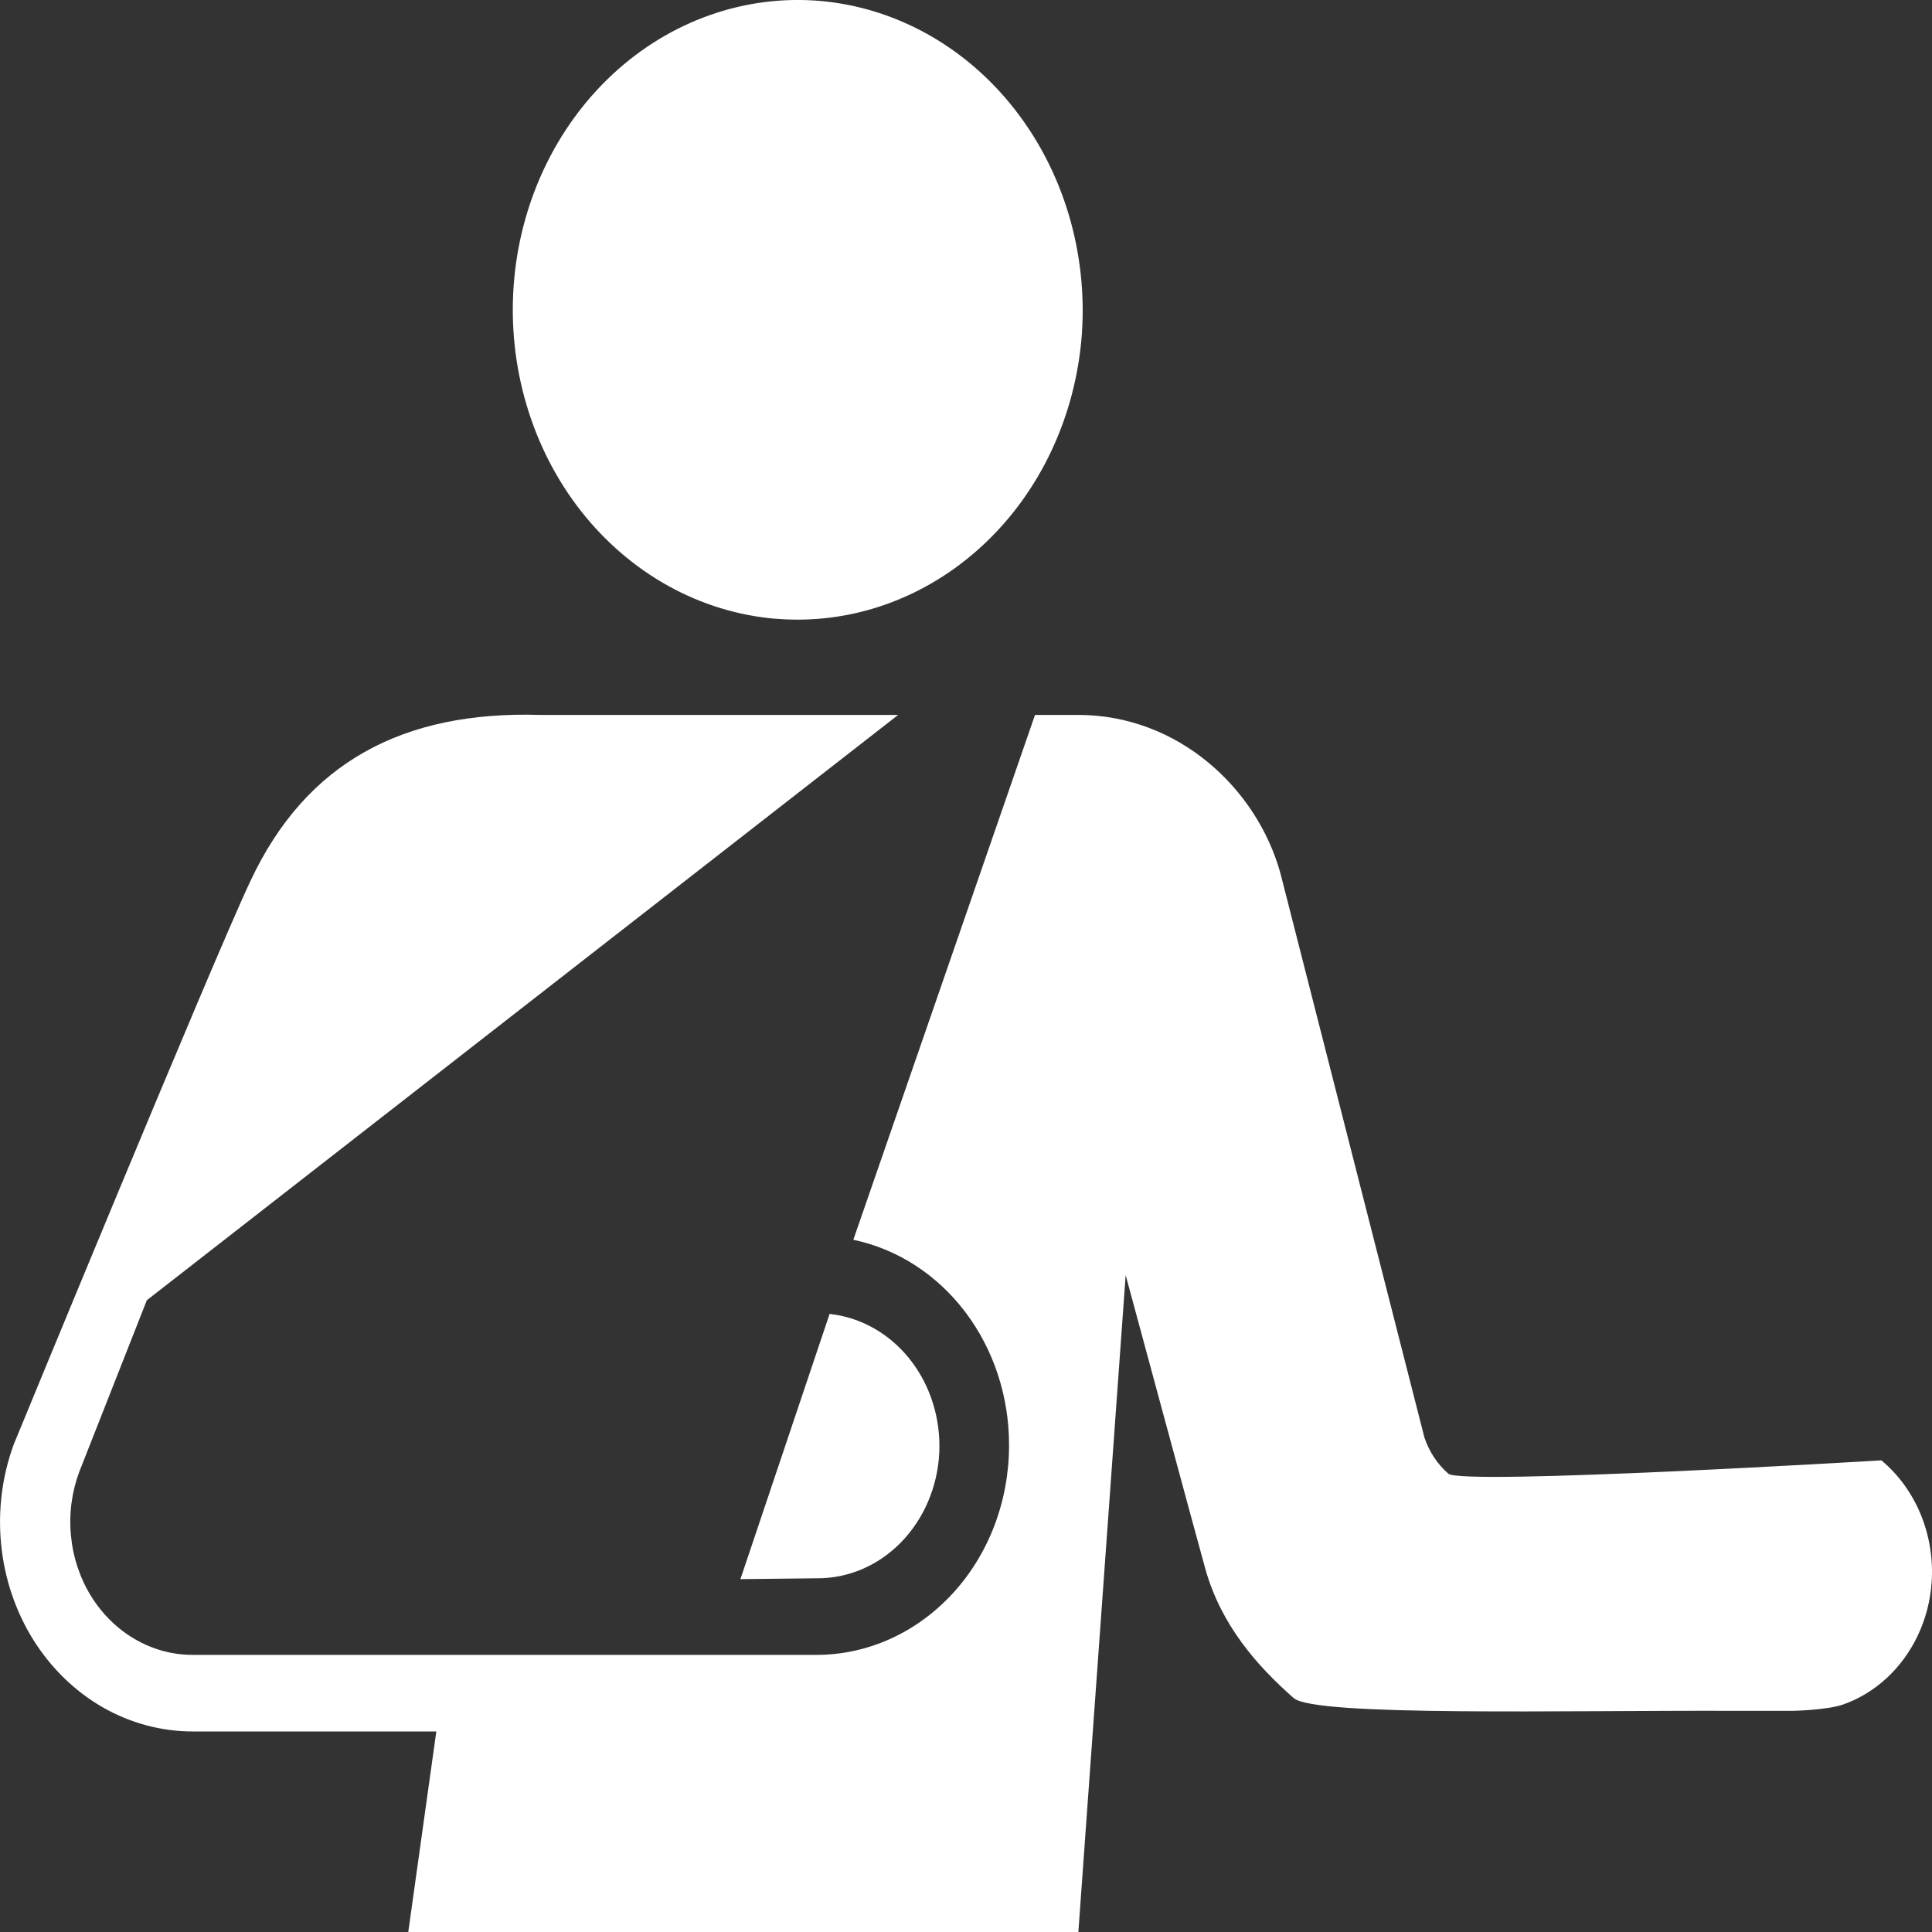 <svg width="25" height="25" viewBox="0 0 25 25" fill="none" xmlns="http://www.w3.org/2000/svg">
<rect x="0" y="0" width="25" height="25" fill="#333333" stroke="none"/>
<path d="M10.033 8.006C11.007 8.089 11.971 7.748 12.715 7.058C13.459 6.369 13.92 5.386 13.999 4.327C14.074 3.266 13.76 2.217 13.125 1.408C12.49 0.599 11.586 0.097 10.612 0.012C9.637 -0.071 8.672 0.27 7.929 0.96C7.185 1.651 6.724 2.634 6.647 3.694C6.609 4.219 6.666 4.747 6.816 5.248C6.965 5.749 7.204 6.213 7.518 6.613C7.833 7.014 8.217 7.343 8.648 7.582C9.079 7.821 9.55 7.965 10.033 8.007V8.006Z" fill="white"/>
<path d="M11.043 16.043C11.611 16.162 12.123 16.492 12.491 16.978C12.859 17.464 13.059 18.075 13.057 18.704C13.057 19.423 12.795 20.112 12.327 20.62C11.86 21.128 11.226 21.414 10.566 21.414H2.492C2.232 21.414 1.977 21.345 1.748 21.212C1.518 21.079 1.323 20.887 1.178 20.653C1.033 20.418 0.944 20.149 0.918 19.868C0.891 19.587 0.929 19.303 1.027 19.042L1.9 16.825L11.622 9.251H6.99C5.211 9.197 3.961 9.869 3.244 11.393C2.758 12.419 0.178 18.69 0.178 18.69C0.027 19.101 -0.029 19.547 0.015 19.987C0.058 20.427 0.201 20.849 0.429 21.216C0.658 21.582 0.965 21.882 1.325 22.09C1.685 22.297 2.086 22.405 2.493 22.405H5.646L5.283 25H13.954L14.566 16.5C14.566 16.5 15.524 20.042 15.596 20.298C15.801 21.029 16.264 21.554 16.74 21.973C17.018 22.214 20.225 22.13 22.459 22.138C22.751 22.139 23.206 22.138 23.206 22.138C23.206 22.138 23.642 22.129 23.85 22.056C24.058 21.983 24.25 21.866 24.416 21.712C24.582 21.558 24.719 21.37 24.818 21.159C24.918 20.947 24.978 20.717 24.995 20.48C25.017 20.178 24.968 19.875 24.855 19.599C24.741 19.322 24.566 19.081 24.345 18.897C24.345 18.897 18.933 19.223 18.742 19.07C18.601 18.948 18.494 18.786 18.432 18.602L16.57 11.305C16.267 10.201 15.244 9.251 13.951 9.251H13.393L11.042 16.043L11.043 16.043Z" fill="white"/>
<path d="M10.566 20.423C10.972 20.427 11.363 20.261 11.659 19.958C11.954 19.656 12.132 19.241 12.154 18.801C12.175 18.36 12.04 17.927 11.776 17.592C11.512 17.257 11.139 17.046 10.735 17.002L9.581 20.434L10.566 20.423Z" fill="white"/>
</svg>
